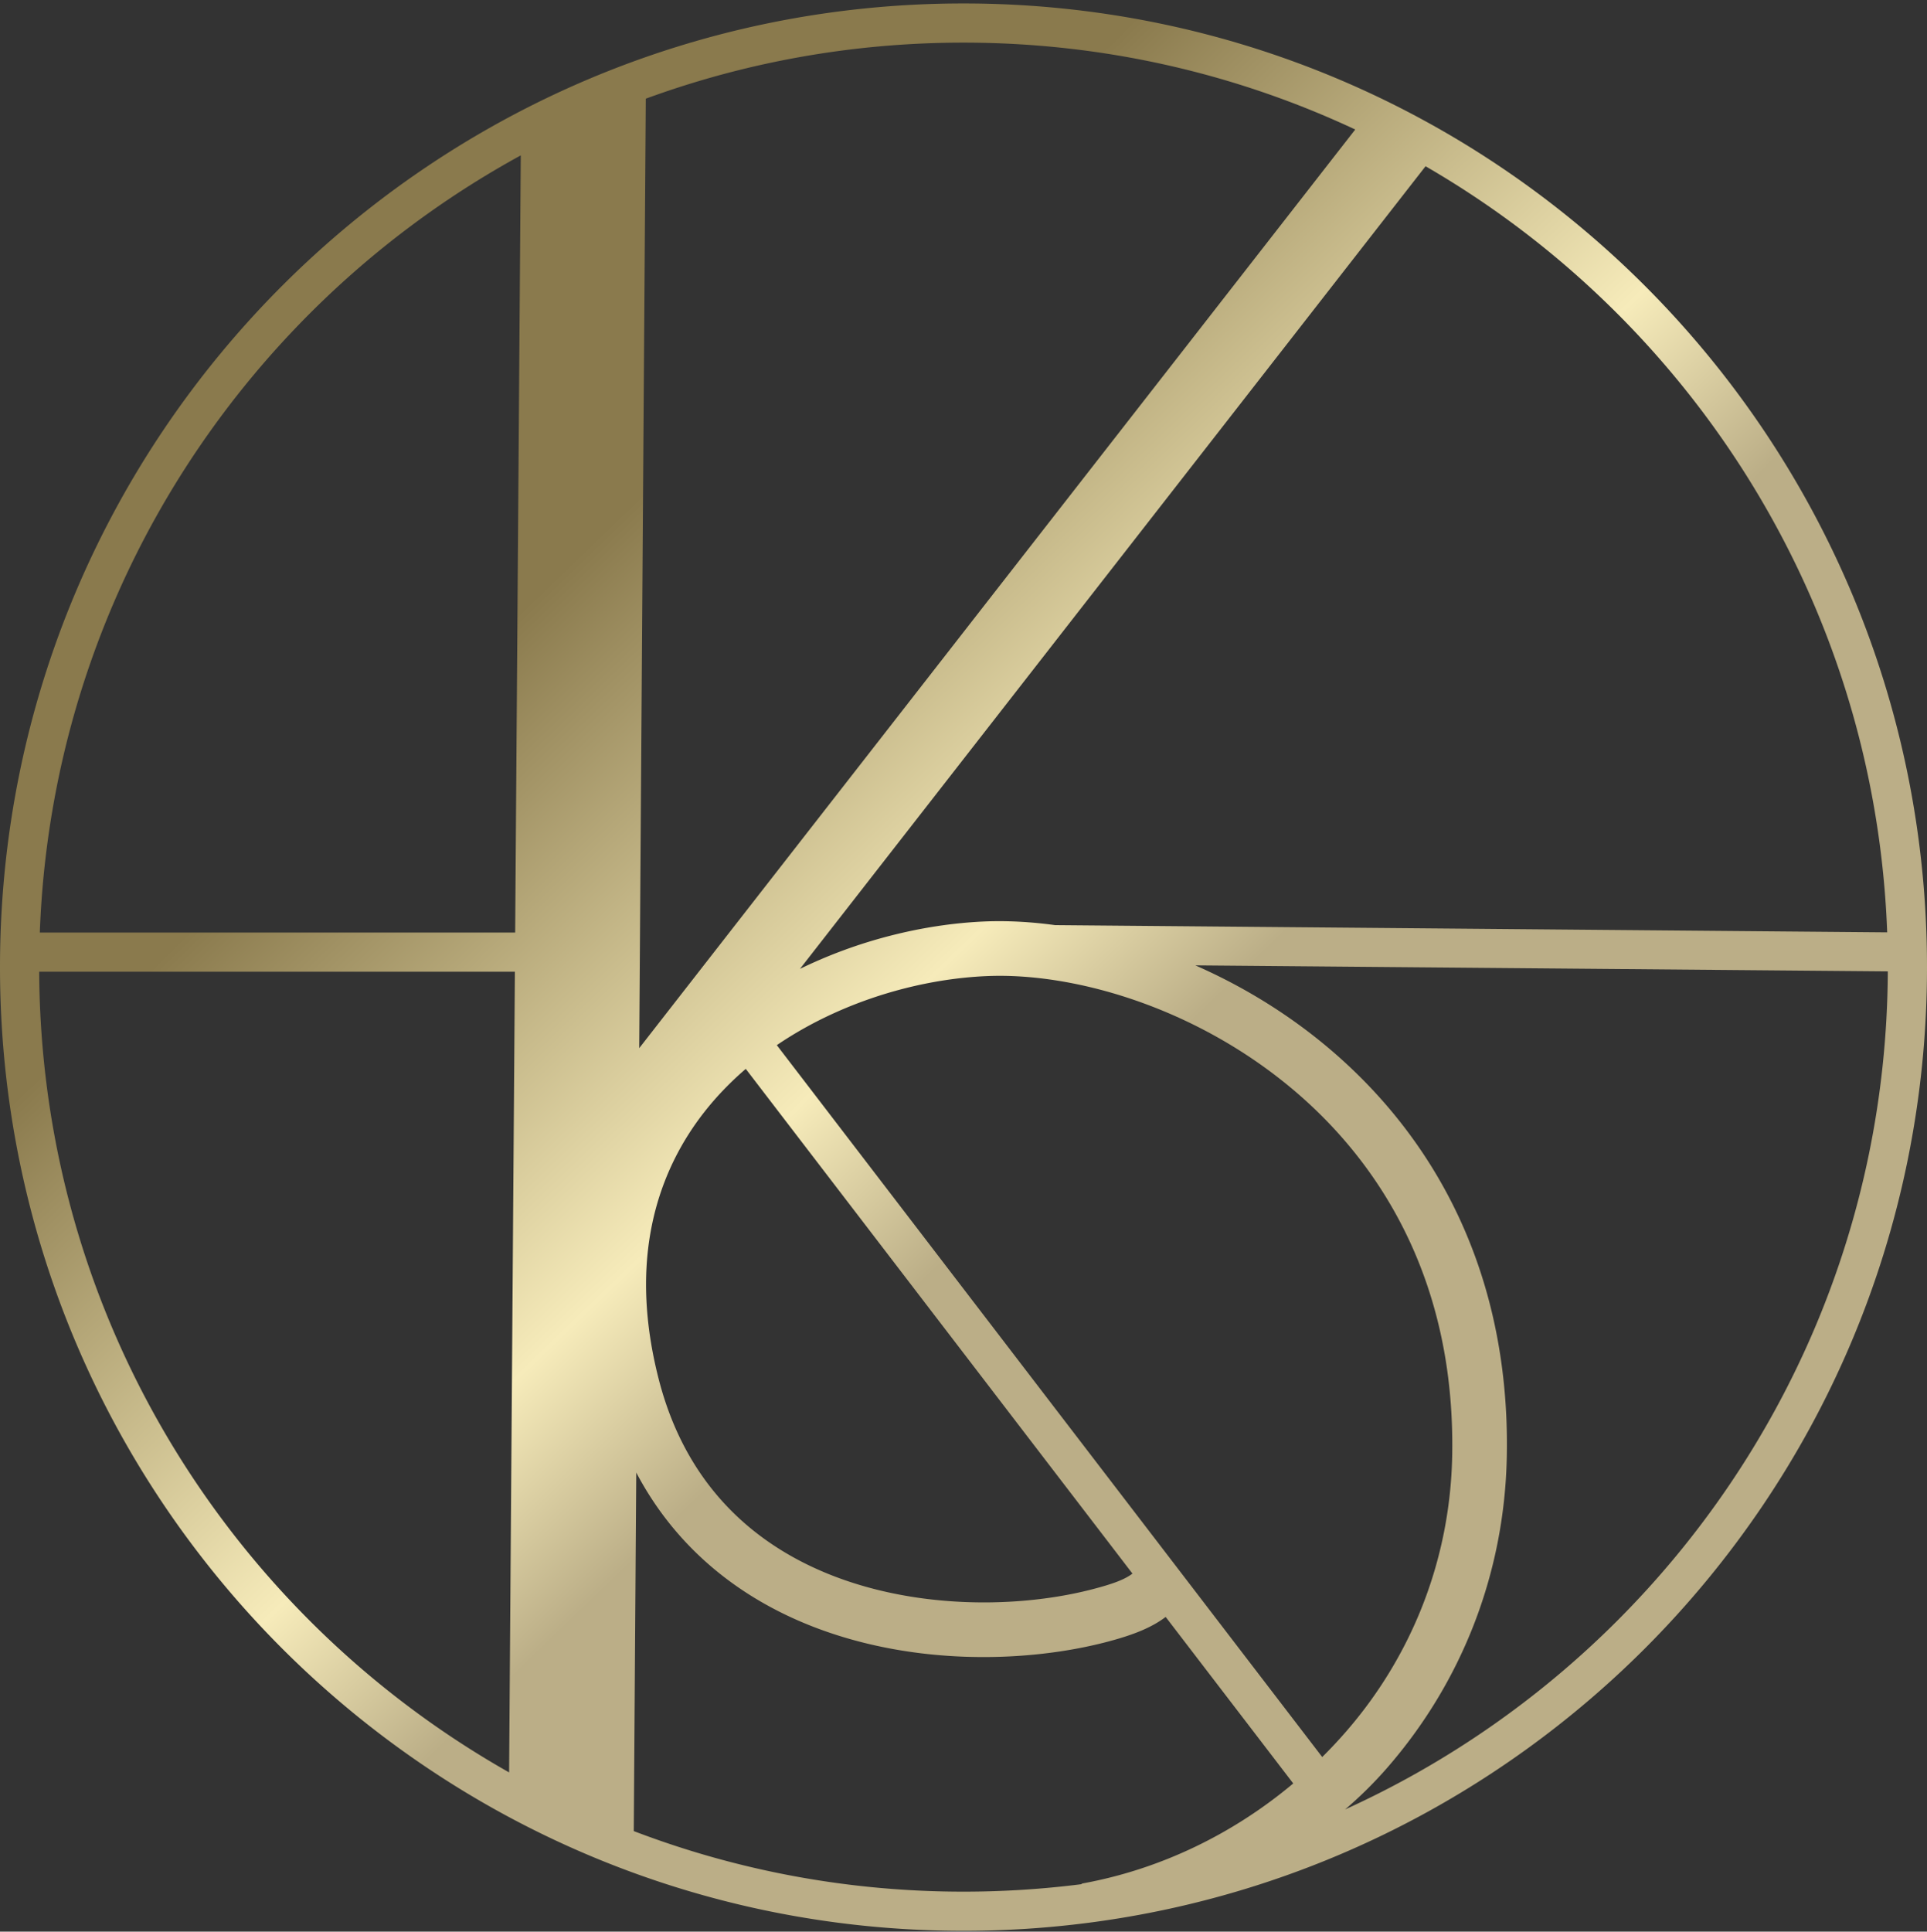 <svg width="454" height="455" fill="none" xmlns="http://www.w3.org/2000/svg"><rect width="100%" height="100%" fill="#333333" stroke="none"/><path d="M226.999 445.587c9.442 0 18.743-.602 27.868-1.767l-.023-.129c18.86-3.398 35.928-11.922 49.842-23.593l-30.056-39.224c-3.13 2.369-7.234 4.18-14.248 5.986-12.592 3.243-28.68 4.585-44.907 2.384-16.445-2.229-33.139-8.085-46.745-19.254-7.408-6.081-13.865-13.702-18.83-23.125l-.586 84.456c24.128 9.217 50.317 14.266 77.685 14.266zm108.86-406.426L188.472 228.22a112.65 112.65 0 0121.213-7.791c7.434-1.914 14.87-3.031 21.974-3.359a83.67 83.67 0 015.359-.067c3.704.067 7.574.371 11.558.915l196.045 1.704c-2.105-56.879-26.021-108.186-63.631-145.796a218.601 218.601 0 00-45.131-34.664zM150.595 246.904L319.293 30.509c-28.023-13.13-59.301-20.468-92.294-20.468-26.299 0-51.511 4.662-74.851 13.205l-1.553 223.658zm294.173-18.092l-163.152-1.417c10.261 4.504 20.407 10.508 29.721 18.09 23.419 19.067 41.693 48.042 43.543 88.104.138 3.003.181 6.126.123 9.369-.507 28.126-10.944 53.635-28.141 73.407a94.726 94.726 0 01-9.959 9.856c24.006-10.894 45.685-26.016 64.087-44.418 39.189-39.189 63.509-93.25 63.778-152.991zM311.513 413.874c1.95-1.932 3.823-3.93 5.611-5.986 15.286-17.574 24.565-40.211 25.013-65.131.052-2.877.009-5.75-.124-8.613-1.654-35.821-17.936-61.682-38.8-78.669-20.967-17.07-46.439-25.248-66.397-25.607a72.408 72.408 0 00-4.602.067c-6.264.289-12.812 1.272-19.351 2.955-10.371 2.671-20.713 7.094-29.848 13.297l128.498 167.687zM175.701 251.776a74.562 74.562 0 00-5.872 5.623c-11.284 12.074-18.482 28.283-17.536 48.747.273 5.915 1.216 12.184 2.921 18.806 4.026 15.637 11.863 27.033 21.691 35.099 11.55 9.481 25.97 14.488 40.285 16.429 14.534 1.97 28.857.791 40.013-2.081 5.3-1.365 7.84-2.403 9.607-3.728l-91.109-118.895zm80.86 201.128l-.064.011-.001-.003a229.11 229.11 0 01-29.497 1.902c-62.682 0-119.433-25.409-160.512-66.487C25.407 347.247 0 290.498 0 227.814c0-62.683 25.408-119.433 66.487-160.512C107.566 26.222 164.316.814 227 .814c62.684 0 119.435 25.409 160.514 66.488C428.592 108.38 454 165.13 454 227.814s-25.408 119.434-66.487 160.513c-34.513 34.513-80.09 57.962-130.952 64.577zM9.378 219.664h111.996l1.321-183.063A218.502 218.502 0 0073.01 73.825c-37.62 37.62-61.538 88.944-63.632 145.839zm111.929 9.225H9.234C9.523 288.6 33.837 342.63 73.01 381.803a218.548 218.548 0 0046.937 35.695l1.36-188.609z" fill="url(#paint0_linear_2010_4298)"/><defs><linearGradient id="paint0_linear_2010_4298" x1="76.421" y1="40.44" x2="404.185" y2="380.091" gradientUnits="userSpaceOnUse"><stop offset=".226" stop-color="#8A7A4D"/><stop offset=".5" stop-color="#F6EBBA"/><stop offset=".606" stop-color="#BBAE87"/></linearGradient></defs></svg>